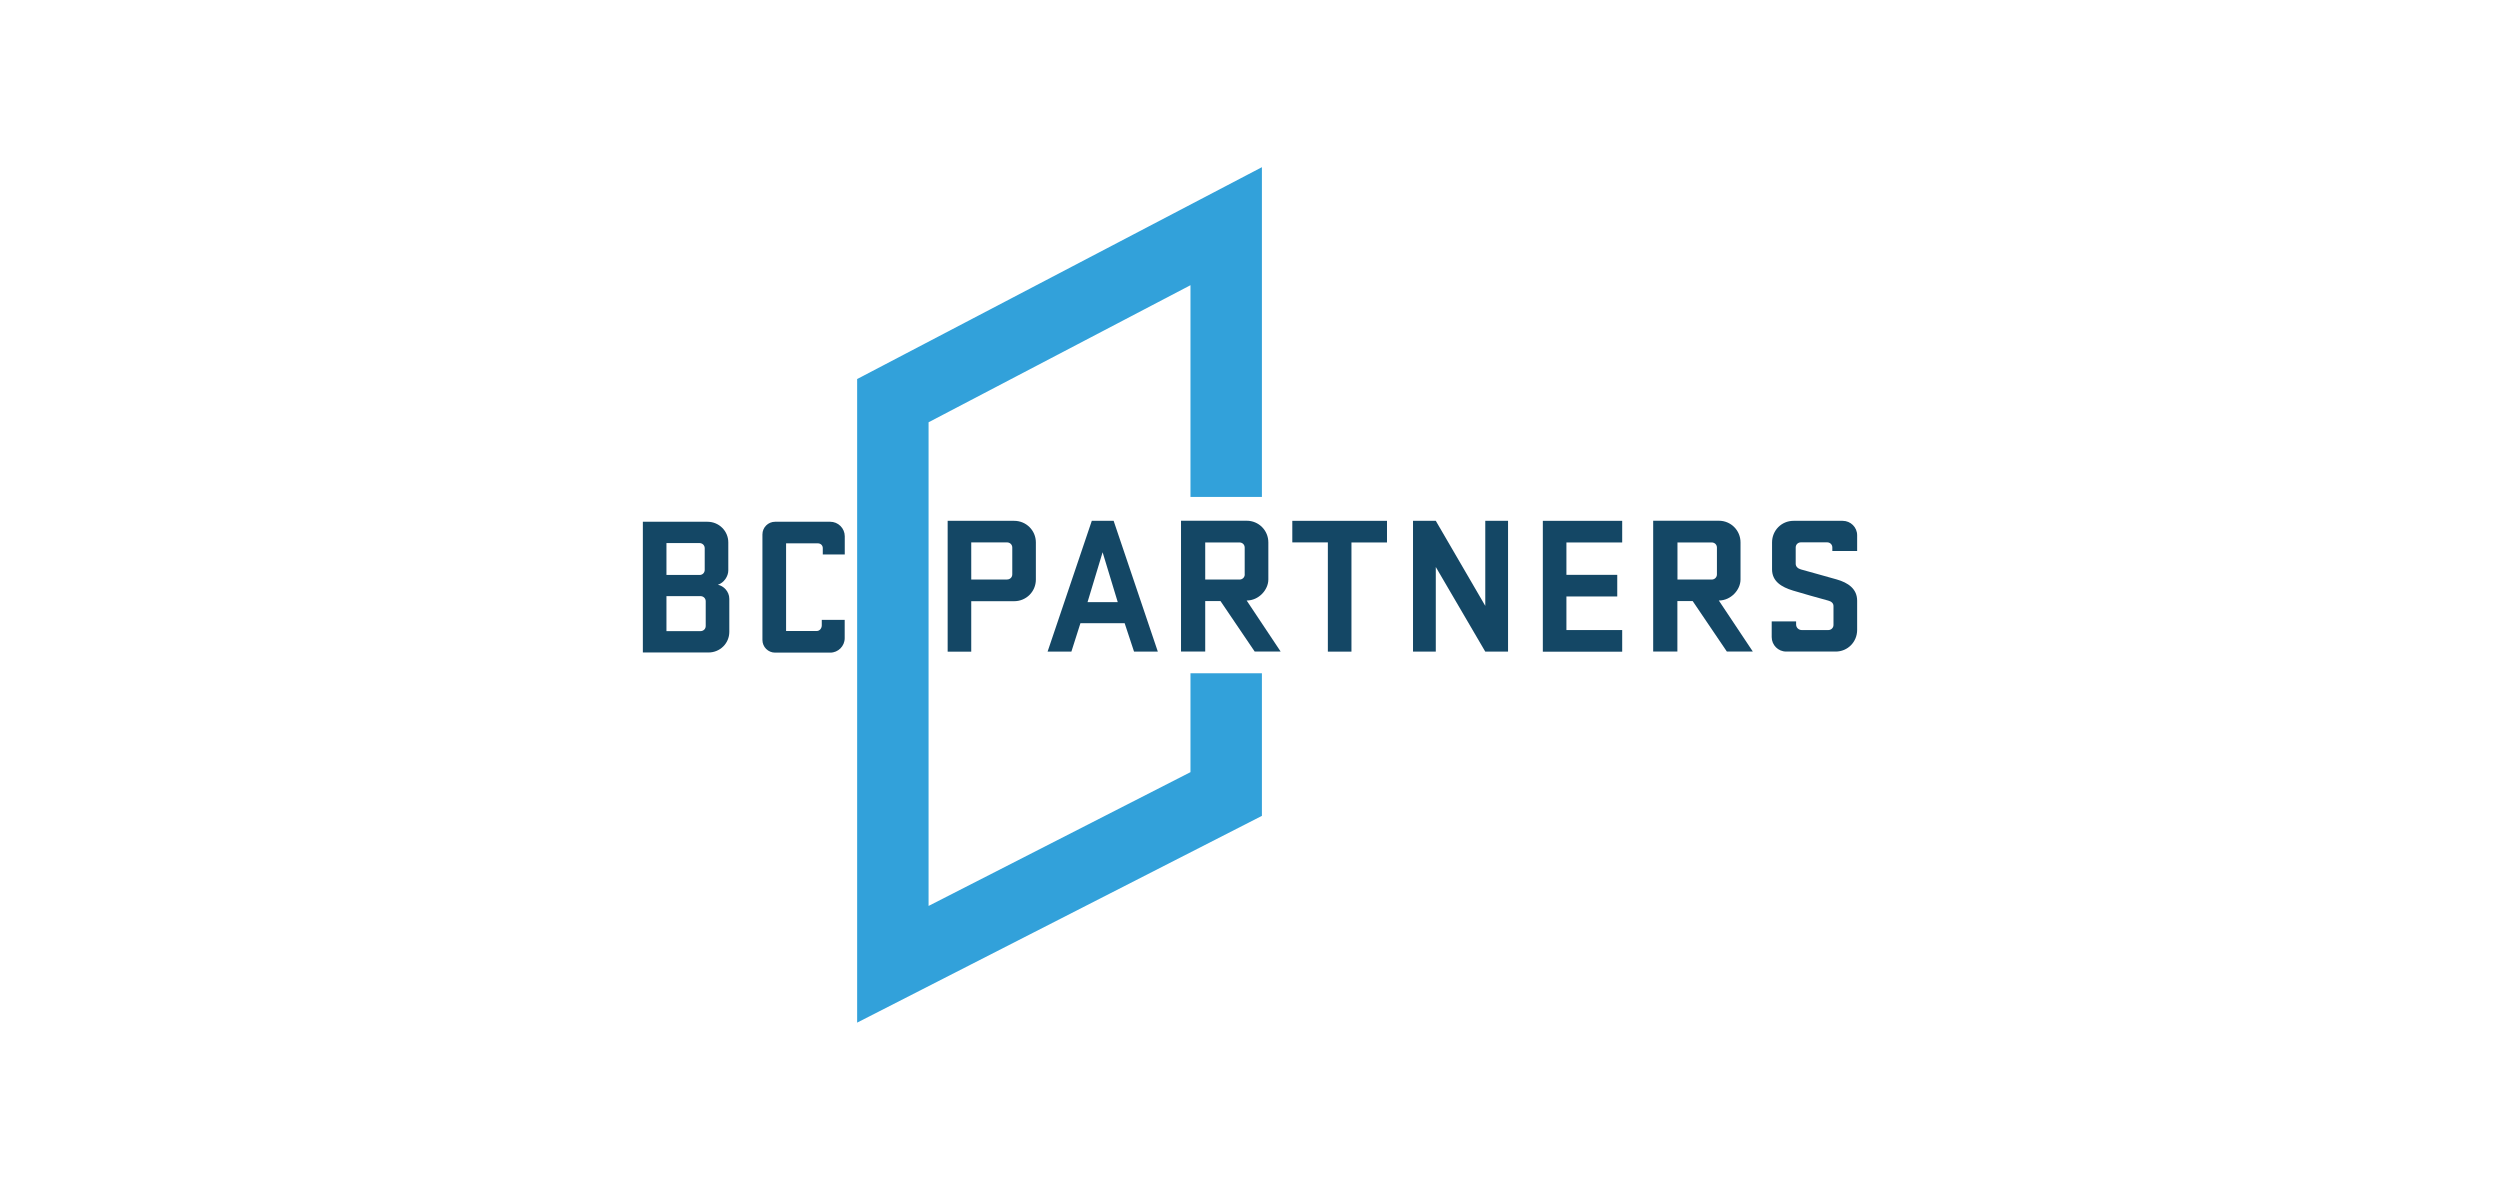 <svg width="210" height="100" viewBox="0 0 210 100" fill="none" xmlns="http://www.w3.org/2000/svg">
<path d="M103 41.741V19L75 33.655V81L103 66.697V56.556" stroke="#32A1DA" stroke-width="6" stroke-miterlimit="10"/>
<path d="M79.603 43.75V54.742H81.584V50.5H85.195C86.206 50.5 87.013 49.689 87.013 48.684V45.566C87.013 44.556 86.2 43.75 85.195 43.75L79.603 43.75ZM81.584 45.561H84.587C84.832 45.561 85.031 45.742 85.031 45.992V48.247C85.031 48.497 84.837 48.678 84.587 48.678H81.585L81.584 45.561Z" fill="#144765"/>
<path d="M91.711 43.75L87.997 54.737H89.996L90.757 52.346H94.47L95.26 54.737H97.258L93.545 43.75H91.711ZM92.619 46.389L93.891 50.58H91.353L92.619 46.389Z" fill="#144765"/>
<path d="M108.559 43.75H116.508V45.567H113.522V54.737H111.54V45.561H108.554V43.75L108.559 43.75Z" fill="#144765"/>
<path d="M126.676 54.737H124.763L120.607 47.628V54.737H118.693V43.75H120.607L124.763 50.893V43.75H126.676V54.737Z" fill="#144765"/>
<path d="M129.598 43.75H136.264V45.567H131.579V48.287H135.849V50.103H131.579V52.925H136.264V54.742H129.598V43.75Z" fill="#144765"/>
<path d="M54 43.828V54.809H59.513C60.484 54.809 61.262 54.038 61.262 53.078V50.307C61.262 49.665 60.762 49.206 60.302 49.12C60.813 48.956 61.177 48.411 61.177 47.917V45.56C61.177 44.607 60.4 43.828 59.428 43.828L54 43.828ZM55.982 45.617H58.752C58.996 45.617 59.196 45.798 59.196 46.048V47.866C59.196 48.099 59.03 48.28 58.797 48.297V48.292H55.982L55.982 45.617ZM55.982 50.074H58.837C59.081 50.074 59.28 50.255 59.28 50.505V52.583C59.28 52.833 59.087 53.015 58.837 53.015H55.982V50.074Z" fill="#144765"/>
<path d="M99.205 43.742V54.73H101.238V50.488H102.521L105.394 54.73H107.574L104.719 50.443C105.747 50.443 106.541 49.535 106.541 48.677V45.56C106.541 44.555 105.735 43.742 104.724 43.742L99.205 43.742ZM101.238 45.565H104.111C104.361 45.565 104.554 45.747 104.554 45.997V48.251H104.559C104.559 48.501 104.361 48.683 104.117 48.683H101.238L101.238 45.565Z" fill="#144765"/>
<path d="M138.867 43.742V54.73H140.9V50.488H142.184L145.056 54.73H147.237L144.381 50.443C145.409 50.443 146.204 49.535 146.204 48.677V45.56C146.204 44.555 145.397 43.742 144.387 43.742L138.867 43.742ZM140.907 45.565H143.779C144.029 45.565 144.222 45.747 144.222 45.997V48.251C144.222 48.501 144.023 48.683 143.779 48.683H140.907V45.565Z" fill="#144765"/>
<path d="M69.739 43.828H65.106C64.521 43.828 64.044 44.305 64.044 44.89V53.759C64.044 54.344 64.521 54.821 65.106 54.821H69.739C70.409 54.821 70.954 54.276 70.954 53.606V52.067H69.029V52.527C69.029 52.777 68.853 53.004 68.609 53.004H66.031V45.64H68.694C68.927 45.64 69.114 45.799 69.114 46.043V46.577H70.96V45.038C70.957 44.716 70.827 44.408 70.598 44.182C70.37 43.955 70.061 43.828 69.739 43.828L69.739 43.828Z" fill="#144765"/>
<path d="M154.785 43.75H150.652C149.647 43.75 148.852 44.556 148.852 45.567V47.827C148.852 48.832 149.641 49.314 150.618 49.61C151.838 49.973 152.315 50.104 153.57 50.45C153.831 50.518 154.013 50.666 154.013 50.91V52.494C154.013 52.744 153.814 52.926 153.57 52.926H151.361C151.089 52.926 150.873 52.727 150.873 52.454V52.199H148.823V53.516C148.823 54.186 149.368 54.731 150.038 54.731H154.2C155.205 54.731 156 53.925 156 52.914V50.456C156 49.451 155.222 48.94 154.285 48.673C153.082 48.327 152.258 48.111 151.282 47.833C151.032 47.764 150.839 47.6 150.839 47.355V45.987C150.839 45.737 151.037 45.556 151.282 45.556H153.473C153.723 45.556 153.916 45.737 153.916 45.987V46.282H156V44.959C156 44.289 155.455 43.75 154.785 43.75L154.785 43.75Z" fill="#144765"/>
</svg>
